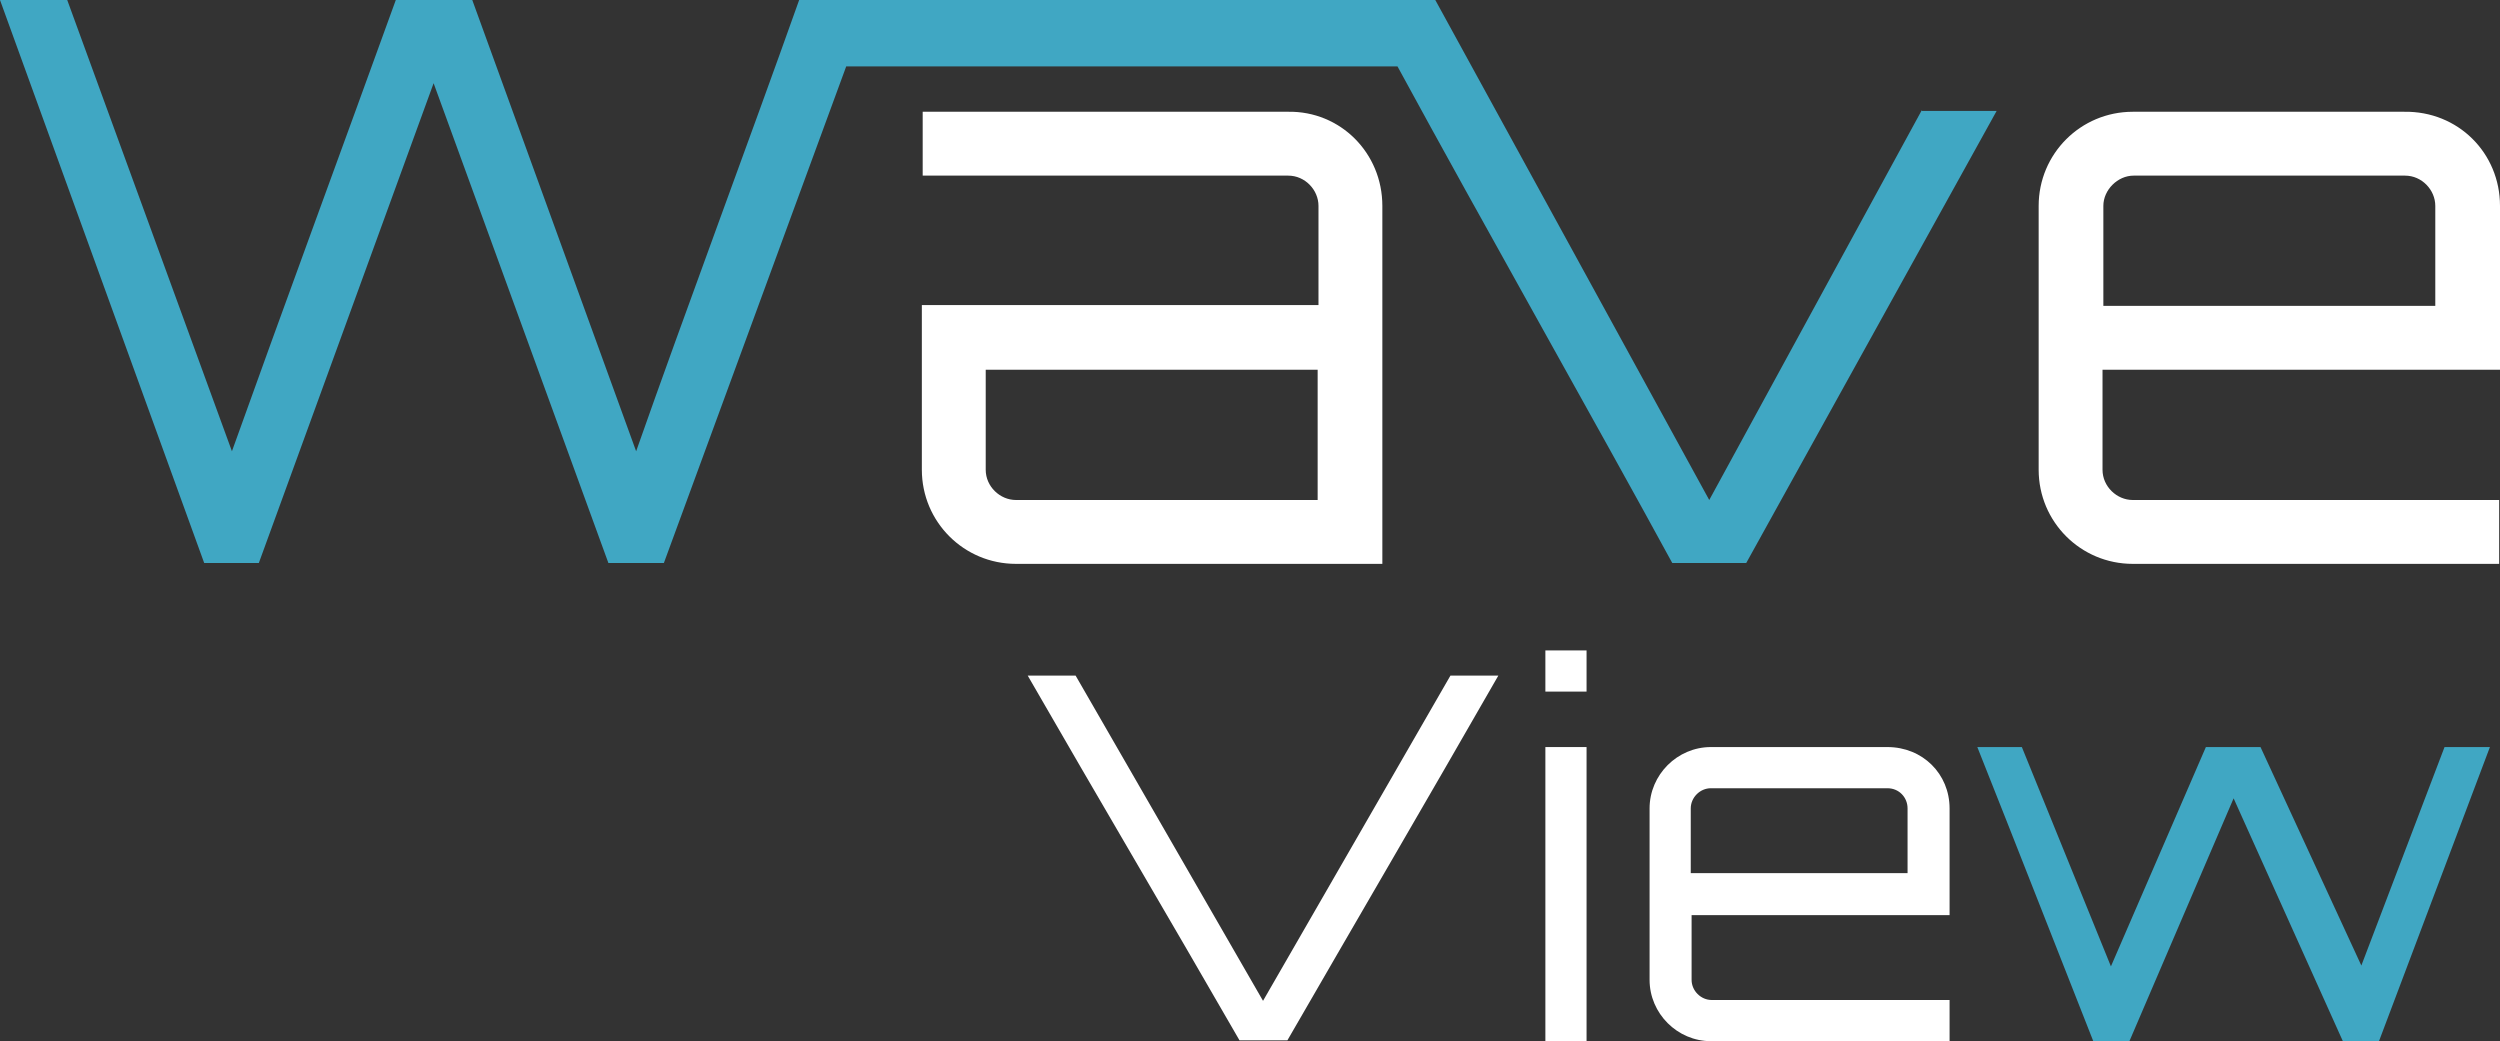 <?xml version="1.0" encoding="utf-8"?>
<!-- Generator: Adobe Illustrator 19.2.1, SVG Export Plug-In . SVG Version: 6.00 Build 0)  -->
<svg version="1.1" id="Calque_1" xmlns="http://www.w3.org/2000/svg" xmlns:xlink="http://www.w3.org/1999/xlink" x="0px" y="0px"
	 viewBox="0 0 297.5 123.9" style="enable-background:new 0 0 297.5 123.9;" xml:space="preserve">
<rect x="0" y="0" width="297.5" height="123.9" fill="#333333" stroke="none"/>
<style type="text/css">
	.st0{fill:#FFFFFF;}
	.st1{fill:#40A7C3;}
</style>
<g>
	<path class="st0" d="M164.5,24.5v42.6h-43.6c-6.2,0-11.2-5-11.2-11.2V36.3h47.2V24.5c0-1.9-1.6-3.6-3.6-3.6h-43.5v-7.6h43.5
		C159.5,13.2,164.5,18.2,164.5,24.5z M156.8,44h-39.5v11.9c0,2,1.7,3.6,3.6,3.6h35.9V44z"/>
	<path class="st0" d="M297.5,24.5V44h-47.3v11.9c0,2,1.7,3.6,3.6,3.6h43.6v7.6h-43.6c-6.2,0-11.2-5-11.2-11.2V24.5
		c0-6.2,5-11.2,11.2-11.2h32.3C292.5,13.2,297.5,18.2,297.5,24.5z M289.8,36.3V24.5c0-1.9-1.6-3.6-3.6-3.6h-32.3
		c-1.9,0-3.6,1.7-3.6,3.6v11.9H289.8z"/>
	<path class="st1" d="M228.7,13.1l-25.3,46.4L170.8,0h-0.3H95.3l0,0h-0.2c-5.9,16.6-13.6,37.2-19.4,53.7L56.2,0h-9.1
		c-6,16.6-13.6,37.2-19.5,53.7L8,0H0l24.3,67h6.5L51.6,9.9L72.4,67H79l21.7-59.1h65.6c10,18.4,24.1,43.3,32.7,59.1h8.8l29.8-53.8
		H228.7z"/>
</g>
<g>
	<path class="st0" d="M172.6,80.4h5.7c-8.6,15-16.5,28.5-25.1,43.4h-5.7c-8.4-14.6-16.8-28.8-25.2-43.4h5.7l22.3,38.7L172.6,80.4z"
		/>
	<path class="st0" d="M188.8,77.4v4.9h-4.9v-4.9H188.8z M183.9,88.9h4.9v35h-4.9V88.9z"/>
	<path class="st0" d="M232,96.2v12.7h-30.7v7.7c0,1.3,1.1,2.4,2.4,2.4H232v4.9h-28.4c-4,0-7.3-3.3-7.3-7.3V96.2c0-4,3.3-7.3,7.3-7.3
		h21C228.8,88.9,232,92.1,232,96.2z M227,103.9v-7.7c0-1.3-1-2.4-2.4-2.4h-21c-1.3,0-2.4,1.1-2.4,2.4v7.7H227z"/>
	<path class="st1" d="M296.3,88.9l-13.2,35h-4.3l-13-28.9l-12.4,28.9h-4.3c-4.7-11.9-9.1-23.2-13.8-35h5.3l10.6,26.1l11.3-26.1h6.5
		l12,26l9.9-26H296.3z"/>
</g>
</svg>
